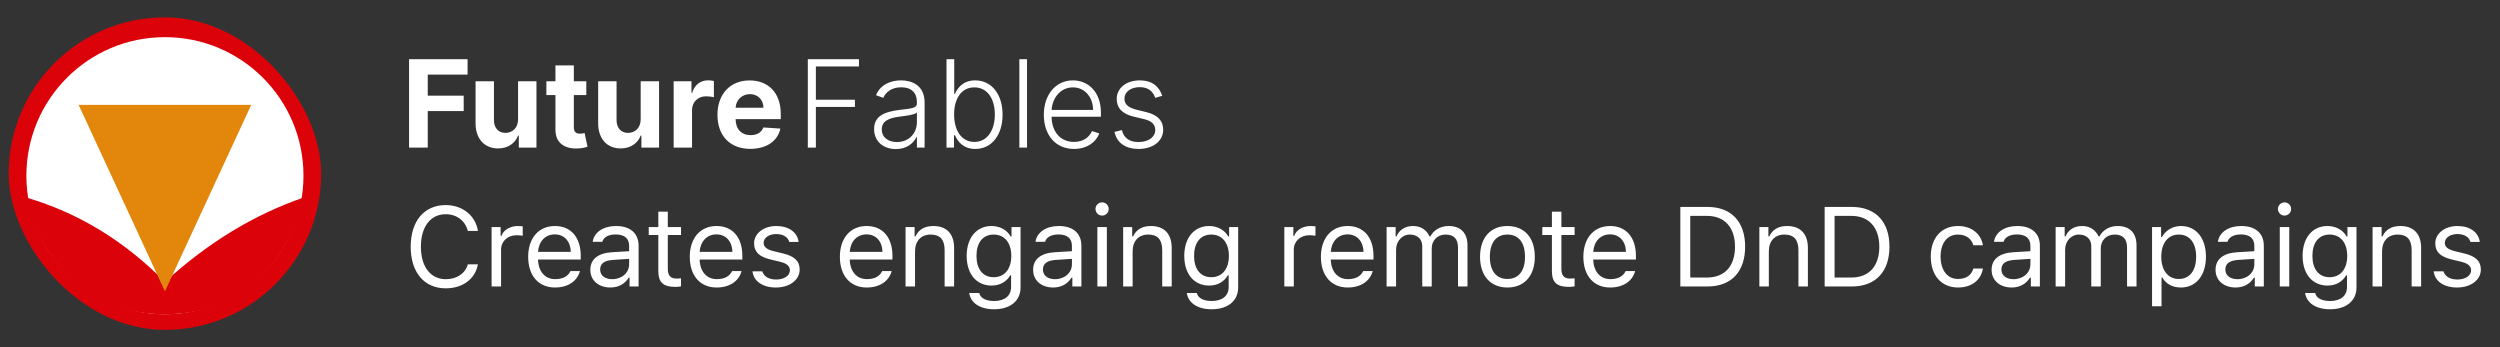 <?xml version="1.0" encoding="UTF-8"?>
<svg width="288px" height="40px" viewBox="0 0 288 40" version="1.1" xmlns="http://www.w3.org/2000/svg" xmlns:xlink="http://www.w3.org/1999/xlink">
    <rect x="0" y="0" width="288" height="40" fill="#333333" stroke="none"/>
    <title>icon_footer</title>
    <g id="icon_footer" stroke="none" stroke-width="1" fill="none" fill-rule="evenodd">
        <g id="Future-Fables-Icon" transform="translate(1, 2)">
            <rect id="Rectangle" fill="#DB0309" x="0" y="0" width="36" height="36" rx="18"></rect>
            <g id="Group" transform="translate(2.04, 2.28)">
                <circle id="Oval" fill="#FFFFFF" cx="15.96" cy="15.96" r="15.96"></circle>
                <path d="M0,18.48 C5.963,20.225 11.283,23.463 15.96,28.196 C20.89,23.689 26.21,20.451 31.92,18.48 C31.92,19.523 28.807,31.92 15.96,31.92 C3.113,31.92 0,19.523 0,18.48 Z" id="Path" fill="#DB0309"></path>
                <polygon id="Triangle" fill="#E2870B" transform="translate(15.96, 18.54) scale(1, -1) translate(-15.96, -18.54) " points="15.96 7.8 25.904 29.28 6.016 29.28"></polygon>
            </g>
        </g>
        <path d="M49.277,17 L49.277,12.794 L53.418,12.794 L53.418,11.019 L49.277,11.019 L49.277,8.593 L53.865,8.593 L53.865,6.818 L47.124,6.818 L47.124,17 L49.277,17 Z M57.37,17.099 C58.519,17.099 59.344,16.508 59.687,15.613 L59.767,15.613 L59.767,17 L61.8,17 L61.8,9.364 L59.682,9.364 L59.682,13.749 C59.687,14.773 58.986,15.31 58.225,15.31 C57.425,15.31 56.908,14.748 56.903,13.848 L56.903,9.364 L54.785,9.364 L54.785,14.226 C54.79,16.011 55.834,17.099 57.37,17.099 Z M66.533,17.104 C67.08,17.085 67.468,16.975 67.681,16.906 L67.348,15.33 C67.244,15.349 67.02,15.399 66.821,15.399 C66.399,15.399 66.105,15.24 66.105,14.653 L66.105,10.955 L67.542,10.955 L67.542,9.364 L66.105,9.364 L66.105,7.534 L63.987,7.534 L63.987,9.364 L62.943,9.364 L62.943,10.955 L63.987,10.955 L63.987,14.932 C63.978,16.428 64.997,17.169 66.533,17.104 Z M71.495,17.099 C72.643,17.099 73.468,16.508 73.811,15.613 L73.891,15.613 L73.891,17 L75.924,17 L75.924,9.364 L73.806,9.364 L73.806,13.749 C73.811,14.773 73.11,15.31 72.35,15.31 C71.549,15.31 71.032,14.748 71.027,13.848 L71.027,9.364 L68.909,9.364 L68.909,14.226 C68.914,16.011 69.958,17.099 71.495,17.099 Z M79.722,17 L79.722,12.68 C79.722,11.74 80.409,11.094 81.343,11.094 C81.637,11.094 82.039,11.143 82.238,11.208 L82.238,9.329 C82.049,9.284 81.786,9.254 81.572,9.254 C80.717,9.254 80.016,9.751 79.737,10.696 L79.658,10.696 L79.658,9.364 L77.605,9.364 L77.605,17 L79.722,17 Z M86.439,17.149 C88.328,17.149 89.601,16.229 89.899,14.813 L87.94,14.683 C87.727,15.265 87.18,15.568 86.474,15.568 C85.415,15.568 84.744,14.867 84.744,13.729 L84.744,13.724 L89.944,13.724 L89.944,13.142 C89.944,10.547 88.373,9.264 86.354,9.264 C84.107,9.264 82.651,10.86 82.651,13.217 C82.651,15.638 84.087,17.149 86.439,17.149 Z M87.95,12.411 L84.744,12.411 C84.788,11.541 85.45,10.845 86.389,10.845 C87.309,10.845 87.945,11.501 87.95,12.411 Z M93.989,17 L93.989,12.322 L98.489,12.322 L98.489,11.487 L93.989,11.487 L93.989,7.653 L98.951,7.653 L98.951,6.818 L93.06,6.818 L93.06,17 L93.989,17 Z M103.207,17.174 C104.479,17.174 105.255,16.468 105.573,15.792 L105.628,15.792 L105.628,17 L106.513,17 L106.513,11.815 C106.513,9.766 104.972,9.259 103.803,9.259 C102.635,9.259 101.432,9.722 100.915,10.969 L101.755,11.273 C102.033,10.616 102.724,10.055 103.828,10.055 C104.986,10.055 105.628,10.691 105.628,11.735 L105.628,11.914 C105.628,12.491 104.912,12.501 103.629,12.66 C101.904,12.874 100.696,13.356 100.696,14.867 C100.696,16.339 101.82,17.174 103.207,17.174 Z M103.326,16.364 C102.327,16.364 101.581,15.832 101.581,14.907 C101.581,13.982 102.337,13.594 103.629,13.435 C104.256,13.361 105.369,13.222 105.628,12.968 L105.628,14.072 C105.628,15.325 104.738,16.364 103.326,16.364 Z M112.354,17.159 C114.229,17.159 115.496,15.573 115.496,13.202 C115.496,10.85 114.224,9.259 112.339,9.259 C110.942,9.259 110.311,10.134 110.008,10.82 L109.928,10.82 L109.928,6.818 L109.038,6.818 L109.038,17 L109.898,17 L109.898,15.583 L110.008,15.583 C110.316,16.284 110.962,17.159 112.354,17.159 Z M112.245,16.349 C110.763,16.349 109.913,15.031 109.913,13.187 C109.913,11.357 110.753,10.065 112.245,10.065 C113.776,10.065 114.606,11.427 114.606,13.187 C114.606,14.967 113.766,16.349 112.245,16.349 Z M118.315,17 L118.315,6.818 L117.43,6.818 L117.43,17 L118.315,17 Z M123.729,17.159 C125.26,17.159 126.29,16.329 126.638,15.369 L125.797,15.096 C125.504,15.782 124.813,16.349 123.729,16.349 C122.168,16.349 121.179,15.21 121.139,13.445 L126.826,13.445 L126.826,13.008 C126.826,10.457 125.25,9.259 123.595,9.259 C121.616,9.259 120.249,10.915 120.249,13.227 C120.249,15.543 121.591,17.159 123.729,17.159 Z M125.922,12.665 L121.144,12.665 C121.238,11.243 122.198,10.065 123.595,10.065 C124.962,10.065 125.922,11.193 125.922,12.665 Z M131.167,17.159 C132.847,17.159 134,16.234 134,14.937 C134,13.918 133.359,13.237 132.081,12.923 L130.928,12.64 C129.978,12.401 129.536,12.018 129.536,11.357 C129.536,10.582 130.277,10.04 131.306,10.04 C132.335,10.04 132.842,10.582 133.081,11.268 L133.891,11.039 C133.518,9.935 132.703,9.259 131.306,9.259 C129.765,9.259 128.646,10.139 128.646,11.397 C128.646,12.421 129.267,13.117 130.595,13.435 L131.843,13.734 C132.683,13.933 133.086,14.365 133.086,14.977 C133.086,15.772 132.325,16.364 131.152,16.364 C130.108,16.364 129.456,15.891 129.243,14.987 L128.392,15.195 C128.661,16.468 129.67,17.159 131.167,17.159 Z" id="FutureFables" fill="#FFFFFF" fill-rule="nonzero"></path>
        <path d="M51.356,33.216 C53.305,33.216 54.752,32.13 55.057,30.448 L53.895,30.448 C53.603,31.508 52.632,32.162 51.356,32.162 C49.591,32.162 48.487,30.721 48.487,28.423 C48.487,26.125 49.591,24.678 51.35,24.678 C52.613,24.678 53.59,25.421 53.895,26.602 L55.057,26.602 C54.784,24.837 53.279,23.625 51.35,23.625 C48.861,23.625 47.312,25.465 47.312,28.423 C47.312,31.375 48.868,33.216 51.356,33.216 Z M57.723,33 L57.723,28.76 C57.723,27.795 58.478,27.097 59.519,27.097 C59.735,27.097 60.128,27.135 60.217,27.16 L60.217,26.068 C60.078,26.049 59.849,26.037 59.671,26.037 C58.764,26.037 57.977,26.506 57.773,27.173 L57.672,27.173 L57.672,26.157 L56.631,26.157 L56.631,33 L57.723,33 Z M63.931,33.121 C65.429,33.121 66.495,32.397 66.812,31.229 L65.721,31.229 C65.435,31.832 64.838,32.156 63.956,32.156 C62.794,32.156 62.039,31.299 61.982,29.947 L61.982,29.896 L66.901,29.896 L66.901,29.477 C66.901,27.351 65.778,26.037 63.931,26.037 C62.052,26.037 60.846,27.433 60.846,29.585 C60.846,31.75 62.033,33.121 63.931,33.121 Z M65.752,29.014 L61.982,29.014 C62.064,27.801 62.826,27.001 63.918,27.001 C65.003,27.001 65.727,27.801 65.752,29.014 Z M70.316,33.121 C71.23,33.121 71.979,32.721 72.424,31.991 L72.525,31.991 L72.525,33 L73.566,33 L73.566,28.315 C73.566,26.894 72.633,26.037 70.964,26.037 C69.504,26.037 68.425,26.76 68.279,27.858 L69.383,27.858 C69.536,27.319 70.107,27.008 70.926,27.008 C71.948,27.008 72.475,27.471 72.475,28.315 L72.475,28.938 L70.5,29.058 C68.907,29.153 68.006,29.858 68.006,31.083 C68.006,32.333 68.99,33.121 70.316,33.121 Z M70.52,32.162 C69.726,32.162 69.136,31.756 69.136,31.058 C69.136,30.372 69.593,30.01 70.634,29.94 L72.475,29.82 L72.475,30.448 C72.475,31.426 71.643,32.162 70.52,32.162 Z M77.813,33.051 C78.029,33.051 78.238,33.025 78.454,32.987 L78.454,32.067 C78.251,32.086 78.143,32.092 77.946,32.092 C77.235,32.092 76.931,31.75 76.931,30.943 L76.931,27.071 L78.454,27.071 L78.454,26.157 L76.931,26.157 L76.931,24.386 L75.839,24.386 L75.839,26.157 L74.734,26.157 L74.734,27.071 L75.839,27.071 L75.839,31.223 C75.839,32.53 76.404,33.051 77.813,33.051 Z M82.548,33.121 C84.046,33.121 85.113,32.397 85.43,31.229 L84.338,31.229 C84.053,31.832 83.456,32.156 82.574,32.156 C81.412,32.156 80.657,31.299 80.6,29.947 L80.6,29.896 L85.519,29.896 L85.519,29.477 C85.519,27.351 84.396,26.037 82.548,26.037 C80.669,26.037 79.463,27.433 79.463,29.585 C79.463,31.75 80.65,33.121 82.548,33.121 Z M84.37,29.014 L80.6,29.014 C80.682,27.801 81.444,27.001 82.536,27.001 C83.621,27.001 84.345,27.801 84.37,29.014 Z M89.378,33.121 C90.934,33.121 92.121,32.276 92.121,31.051 C92.121,30.067 91.499,29.509 90.21,29.198 L89.156,28.944 C88.35,28.747 87.969,28.455 87.969,27.985 C87.969,27.376 88.604,26.963 89.417,26.963 C90.242,26.963 90.775,27.325 90.921,27.871 L92,27.871 C91.854,26.748 90.857,26.037 89.423,26.037 C87.969,26.037 86.871,26.894 86.871,28.03 C86.871,29.02 87.455,29.572 88.737,29.883 L89.912,30.169 C90.642,30.347 90.997,30.664 90.997,31.134 C90.997,31.762 90.337,32.2 89.417,32.2 C88.541,32.2 87.995,31.832 87.811,31.254 L86.687,31.254 C86.808,32.391 87.855,33.121 89.378,33.121 Z M99.839,33.121 C101.337,33.121 102.404,32.397 102.721,31.229 L101.629,31.229 C101.344,31.832 100.747,32.156 99.865,32.156 C98.703,32.156 97.948,31.299 97.891,29.947 L97.891,29.896 L102.81,29.896 L102.81,29.477 C102.81,27.351 101.687,26.037 99.839,26.037 C97.96,26.037 96.754,27.433 96.754,29.585 C96.754,31.75 97.941,33.121 99.839,33.121 Z M101.661,29.014 L97.891,29.014 C97.973,27.801 98.735,27.001 99.827,27.001 C100.912,27.001 101.636,27.801 101.661,29.014 Z M105.413,33 L105.413,28.95 C105.413,27.75 106.117,27.021 107.209,27.021 C108.301,27.021 108.821,27.604 108.821,28.836 L108.821,33 L109.913,33 L109.913,28.569 C109.913,26.944 109.056,26.037 107.52,26.037 C106.473,26.037 105.806,26.481 105.463,27.236 L105.362,27.236 L105.362,26.157 L104.321,26.157 L104.321,33 L105.413,33 Z M114.521,35.628 C116.388,35.628 117.568,34.65 117.568,33.121 L117.568,26.157 L116.527,26.157 L116.527,27.243 L116.426,27.243 C116.032,26.506 115.188,26.037 114.229,26.037 C112.471,26.037 111.36,27.427 111.36,29.477 C111.36,31.527 112.458,32.898 114.229,32.898 C115.169,32.898 115.943,32.473 116.375,31.718 L116.477,31.718 L116.477,33.063 C116.477,34.073 115.747,34.676 114.521,34.676 C113.538,34.676 112.928,34.314 112.808,33.755 L111.652,33.755 C111.817,34.885 112.871,35.628 114.521,35.628 Z M114.471,31.934 C113.201,31.934 112.49,30.969 112.49,29.477 C112.49,27.985 113.201,27.021 114.471,27.021 C115.734,27.021 116.502,27.985 116.502,29.477 C116.502,30.969 115.74,31.934 114.471,31.934 Z M121.326,33.121 C122.24,33.121 122.989,32.721 123.434,31.991 L123.535,31.991 L123.535,33 L124.576,33 L124.576,28.315 C124.576,26.894 123.643,26.037 121.974,26.037 C120.514,26.037 119.435,26.76 119.289,27.858 L120.393,27.858 C120.545,27.319 121.117,27.008 121.936,27.008 C122.958,27.008 123.484,27.471 123.484,28.315 L123.484,28.938 L121.51,29.058 C119.917,29.153 119.016,29.858 119.016,31.083 C119.016,32.333 120,33.121 121.326,33.121 Z M121.529,32.162 C120.736,32.162 120.146,31.756 120.146,31.058 C120.146,30.372 120.603,30.01 121.644,29.94 L123.484,29.82 L123.484,30.448 C123.484,31.426 122.653,32.162 121.529,32.162 Z M126.963,24.837 C127.382,24.837 127.725,24.494 127.725,24.075 C127.725,23.656 127.382,23.313 126.963,23.313 C126.544,23.313 126.201,23.656 126.201,24.075 C126.201,24.494 126.544,24.837 126.963,24.837 Z M127.509,33 L127.509,26.157 L126.417,26.157 L126.417,33 L127.509,33 Z M130.479,33 L130.479,28.95 C130.479,27.75 131.184,27.021 132.276,27.021 C133.368,27.021 133.888,27.604 133.888,28.836 L133.888,33 L134.98,33 L134.98,28.569 C134.98,26.944 134.123,26.037 132.587,26.037 C131.54,26.037 130.873,26.481 130.53,27.236 L130.429,27.236 L130.429,26.157 L129.388,26.157 L129.388,33 L130.479,33 Z M139.588,35.628 C141.455,35.628 142.635,34.65 142.635,33.121 L142.635,26.157 L141.594,26.157 L141.594,27.243 L141.493,27.243 C141.099,26.506 140.255,26.037 139.296,26.037 C137.538,26.037 136.427,27.427 136.427,29.477 C136.427,31.527 137.525,32.898 139.296,32.898 C140.236,32.898 141.01,32.473 141.442,31.718 L141.543,31.718 L141.543,33.063 C141.543,34.073 140.813,34.676 139.588,34.676 C138.604,34.676 137.995,34.314 137.875,33.755 L136.719,33.755 C136.884,34.885 137.938,35.628 139.588,35.628 Z M139.538,31.934 C138.268,31.934 137.557,30.969 137.557,29.477 C137.557,27.985 138.268,27.021 139.538,27.021 C140.801,27.021 141.569,27.985 141.569,29.477 C141.569,30.969 140.807,31.934 139.538,31.934 Z M149.046,33 L149.046,28.76 C149.046,27.795 149.802,27.097 150.843,27.097 C151.059,27.097 151.452,27.135 151.541,27.16 L151.541,26.068 C151.401,26.049 151.173,26.037 150.995,26.037 C150.087,26.037 149.3,26.506 149.097,27.173 L148.996,27.173 L148.996,26.157 L147.955,26.157 L147.955,33 L149.046,33 Z M155.254,33.121 C156.752,33.121 157.819,32.397 158.136,31.229 L157.044,31.229 C156.759,31.832 156.162,32.156 155.28,32.156 C154.118,32.156 153.363,31.299 153.306,29.947 L153.306,29.896 L158.225,29.896 L158.225,29.477 C158.225,27.351 157.102,26.037 155.254,26.037 C153.375,26.037 152.169,27.433 152.169,29.585 C152.169,31.75 153.356,33.121 155.254,33.121 Z M157.076,29.014 L153.306,29.014 C153.388,27.801 154.15,27.001 155.242,27.001 C156.327,27.001 157.051,27.801 157.076,29.014 Z M160.828,33 L160.828,28.76 C160.828,27.795 161.52,27.021 162.415,27.021 C163.278,27.021 163.843,27.541 163.843,28.354 L163.843,33 L164.935,33 L164.935,28.601 C164.935,27.731 165.569,27.021 166.521,27.021 C167.486,27.021 167.962,27.516 167.962,28.525 L167.962,33 L169.054,33 L169.054,28.271 C169.054,26.836 168.273,26.037 166.877,26.037 C165.931,26.037 165.15,26.513 164.782,27.236 L164.681,27.236 C164.363,26.525 163.716,26.037 162.789,26.037 C161.875,26.037 161.189,26.475 160.878,27.236 L160.777,27.236 L160.777,26.157 L159.736,26.157 L159.736,33 L160.828,33 Z M173.656,33.121 C175.605,33.121 176.811,31.775 176.811,29.579 C176.811,27.376 175.605,26.037 173.656,26.037 C171.708,26.037 170.501,27.376 170.501,29.579 C170.501,31.775 171.708,33.121 173.656,33.121 Z M173.656,32.137 C172.361,32.137 171.631,31.197 171.631,29.579 C171.631,27.954 172.361,27.021 173.656,27.021 C174.951,27.021 175.681,27.954 175.681,29.579 C175.681,31.197 174.951,32.137 173.656,32.137 Z M180.753,33.051 C180.969,33.051 181.178,33.025 181.394,32.987 L181.394,32.067 C181.191,32.086 181.083,32.092 180.886,32.092 C180.175,32.092 179.871,31.75 179.871,30.943 L179.871,27.071 L181.394,27.071 L181.394,26.157 L179.871,26.157 L179.871,24.386 L178.779,24.386 L178.779,26.157 L177.674,26.157 L177.674,27.071 L178.779,27.071 L178.779,31.223 C178.779,32.53 179.344,33.051 180.753,33.051 Z M185.488,33.121 C186.986,33.121 188.053,32.397 188.37,31.229 L187.278,31.229 C186.993,31.832 186.396,32.156 185.514,32.156 C184.352,32.156 183.597,31.299 183.54,29.947 L183.54,29.896 L188.459,29.896 L188.459,29.477 C188.459,27.351 187.335,26.037 185.488,26.037 C183.609,26.037 182.403,27.433 182.403,29.585 C182.403,31.75 183.59,33.121 185.488,33.121 Z M187.31,29.014 L183.54,29.014 C183.622,27.801 184.384,27.001 185.476,27.001 C186.561,27.001 187.285,27.801 187.31,29.014 Z M196.717,33 C199.44,33 201.04,31.305 201.04,28.417 C201.04,25.535 199.434,23.84 196.717,23.84 L193.575,23.84 L193.575,33 L196.717,33 Z M196.641,31.972 L194.718,31.972 L194.718,24.869 L196.641,24.869 C198.672,24.869 199.872,26.189 199.872,28.43 C199.872,30.664 198.685,31.972 196.641,31.972 Z M203.77,33 L203.77,28.95 C203.77,27.75 204.474,27.021 205.566,27.021 C206.658,27.021 207.178,27.604 207.178,28.836 L207.178,33 L208.27,33 L208.27,28.569 C208.27,26.944 207.413,26.037 205.877,26.037 C204.83,26.037 204.163,26.481 203.82,27.236 L203.719,27.236 L203.719,26.157 L202.678,26.157 L202.678,33 L203.77,33 Z M213.342,33 C216.065,33 217.665,31.305 217.665,28.417 C217.665,25.535 216.059,23.84 213.342,23.84 L210.2,23.84 L210.2,33 L213.342,33 Z M213.266,31.972 L211.342,31.972 L211.342,24.869 L213.266,24.869 C215.297,24.869 216.497,26.189 216.497,28.43 C216.497,30.664 215.31,31.972 213.266,31.972 Z M225.567,33.121 C227.211,33.121 228.233,32.194 228.43,30.937 L227.326,30.937 C227.123,31.711 226.481,32.137 225.561,32.137 C224.342,32.137 223.555,31.134 223.555,29.553 C223.555,28.004 224.33,27.021 225.561,27.021 C226.545,27.021 227.148,27.573 227.326,28.252 L228.43,28.252 C228.24,27.033 227.224,26.037 225.561,26.037 C223.644,26.037 222.425,27.42 222.425,29.553 C222.425,31.73 223.65,33.121 225.567,33.121 Z M231.744,33.121 C232.658,33.121 233.407,32.721 233.851,31.991 L233.953,31.991 L233.953,33 L234.994,33 L234.994,28.315 C234.994,26.894 234.061,26.037 232.391,26.037 C230.931,26.037 229.852,26.76 229.706,27.858 L230.811,27.858 C230.963,27.319 231.534,27.008 232.353,27.008 C233.375,27.008 233.902,27.471 233.902,28.315 L233.902,28.938 L231.928,29.058 C230.334,29.153 229.433,29.858 229.433,31.083 C229.433,32.333 230.417,33.121 231.744,33.121 Z M231.947,32.162 C231.153,32.162 230.563,31.756 230.563,31.058 C230.563,30.372 231.02,30.01 232.061,29.94 L233.902,29.82 L233.902,30.448 C233.902,31.426 233.07,32.162 231.947,32.162 Z M237.901,33 L237.901,28.76 C237.901,27.795 238.593,27.021 239.488,27.021 C240.351,27.021 240.916,27.541 240.916,28.354 L240.916,33 L242.008,33 L242.008,28.601 C242.008,27.731 242.643,27.021 243.595,27.021 C244.56,27.021 245.036,27.516 245.036,28.525 L245.036,33 L246.127,33 L246.127,28.271 C246.127,26.836 245.347,26.037 243.95,26.037 C243.004,26.037 242.224,26.513 241.855,27.236 L241.754,27.236 C241.437,26.525 240.789,26.037 239.862,26.037 C238.948,26.037 238.263,26.475 237.952,27.236 L237.85,27.236 L237.85,26.157 L236.809,26.157 L236.809,33 L237.901,33 Z M249.009,35.285 L249.009,31.972 L249.111,31.972 C249.485,32.695 250.272,33.121 251.25,33.121 C252.989,33.121 254.125,31.718 254.125,29.579 C254.125,27.427 252.996,26.037 251.25,26.037 C250.317,26.037 249.498,26.513 249.06,27.3 L248.958,27.3 L248.958,26.157 L247.917,26.157 L247.917,35.285 L249.009,35.285 Z M250.99,32.137 C249.758,32.137 248.978,31.146 248.978,29.579 C248.978,28.004 249.758,27.021 250.996,27.021 C252.247,27.021 252.996,27.979 252.996,29.579 C252.996,31.178 252.247,32.137 250.99,32.137 Z M257.541,33.121 C258.455,33.121 259.204,32.721 259.648,31.991 L259.75,31.991 L259.75,33 L260.791,33 L260.791,28.315 C260.791,26.894 259.857,26.037 258.188,26.037 C256.728,26.037 255.649,26.76 255.503,27.858 L256.607,27.858 C256.76,27.319 257.331,27.008 258.15,27.008 C259.172,27.008 259.699,27.471 259.699,28.315 L259.699,28.938 L257.725,29.058 C256.131,29.153 255.23,29.858 255.23,31.083 C255.23,32.333 256.214,33.121 257.541,33.121 Z M257.744,32.162 C256.95,32.162 256.36,31.756 256.36,31.058 C256.36,30.372 256.817,30.01 257.858,29.94 L259.699,29.82 L259.699,30.448 C259.699,31.426 258.867,32.162 257.744,32.162 Z M263.177,24.837 C263.596,24.837 263.939,24.494 263.939,24.075 C263.939,23.656 263.596,23.313 263.177,23.313 C262.758,23.313 262.416,23.656 262.416,24.075 C262.416,24.494 262.758,24.837 263.177,24.837 Z M263.723,33 L263.723,26.157 L262.631,26.157 L262.631,33 L263.723,33 Z M268.42,35.628 C270.287,35.628 271.467,34.65 271.467,33.121 L271.467,26.157 L270.426,26.157 L270.426,27.243 L270.325,27.243 C269.931,26.506 269.087,26.037 268.128,26.037 C266.37,26.037 265.259,27.427 265.259,29.477 C265.259,31.527 266.357,32.898 268.128,32.898 C269.068,32.898 269.842,32.473 270.274,31.718 L270.375,31.718 L270.375,33.063 C270.375,34.073 269.646,34.676 268.42,34.676 C267.437,34.676 266.827,34.314 266.707,33.755 L265.551,33.755 C265.716,34.885 266.77,35.628 268.42,35.628 Z M268.37,31.934 C267.1,31.934 266.389,30.969 266.389,29.477 C266.389,27.985 267.1,27.021 268.37,27.021 C269.633,27.021 270.401,27.985 270.401,29.477 C270.401,30.969 269.639,31.934 268.37,31.934 Z M274.413,33 L274.413,28.95 C274.413,27.75 275.117,27.021 276.209,27.021 C277.301,27.021 277.821,27.604 277.821,28.836 L277.821,33 L278.913,33 L278.913,28.569 C278.913,26.944 278.056,26.037 276.52,26.037 C275.473,26.037 274.806,26.481 274.463,27.236 L274.362,27.236 L274.362,26.157 L273.321,26.157 L273.321,33 L274.413,33 Z M283.052,33.121 C284.607,33.121 285.794,32.276 285.794,31.051 C285.794,30.067 285.172,29.509 283.883,29.198 L282.83,28.944 C282.023,28.747 281.643,28.455 281.643,27.985 C281.643,27.376 282.277,26.963 283.09,26.963 C283.915,26.963 284.448,27.325 284.594,27.871 L285.673,27.871 C285.527,26.748 284.531,26.037 283.096,26.037 C281.643,26.037 280.544,26.894 280.544,28.03 C280.544,29.02 281.128,29.572 282.411,29.883 L283.585,30.169 C284.315,30.347 284.67,30.664 284.67,31.134 C284.67,31.762 284.01,32.2 283.09,32.2 C282.214,32.2 281.668,31.832 281.484,31.254 L280.36,31.254 C280.481,32.391 281.528,33.121 283.052,33.121 Z" id="CreatesengaingremoteDnDcampaigns" fill="#FFFFFF" fill-rule="nonzero"></path>
    </g>
</svg>
